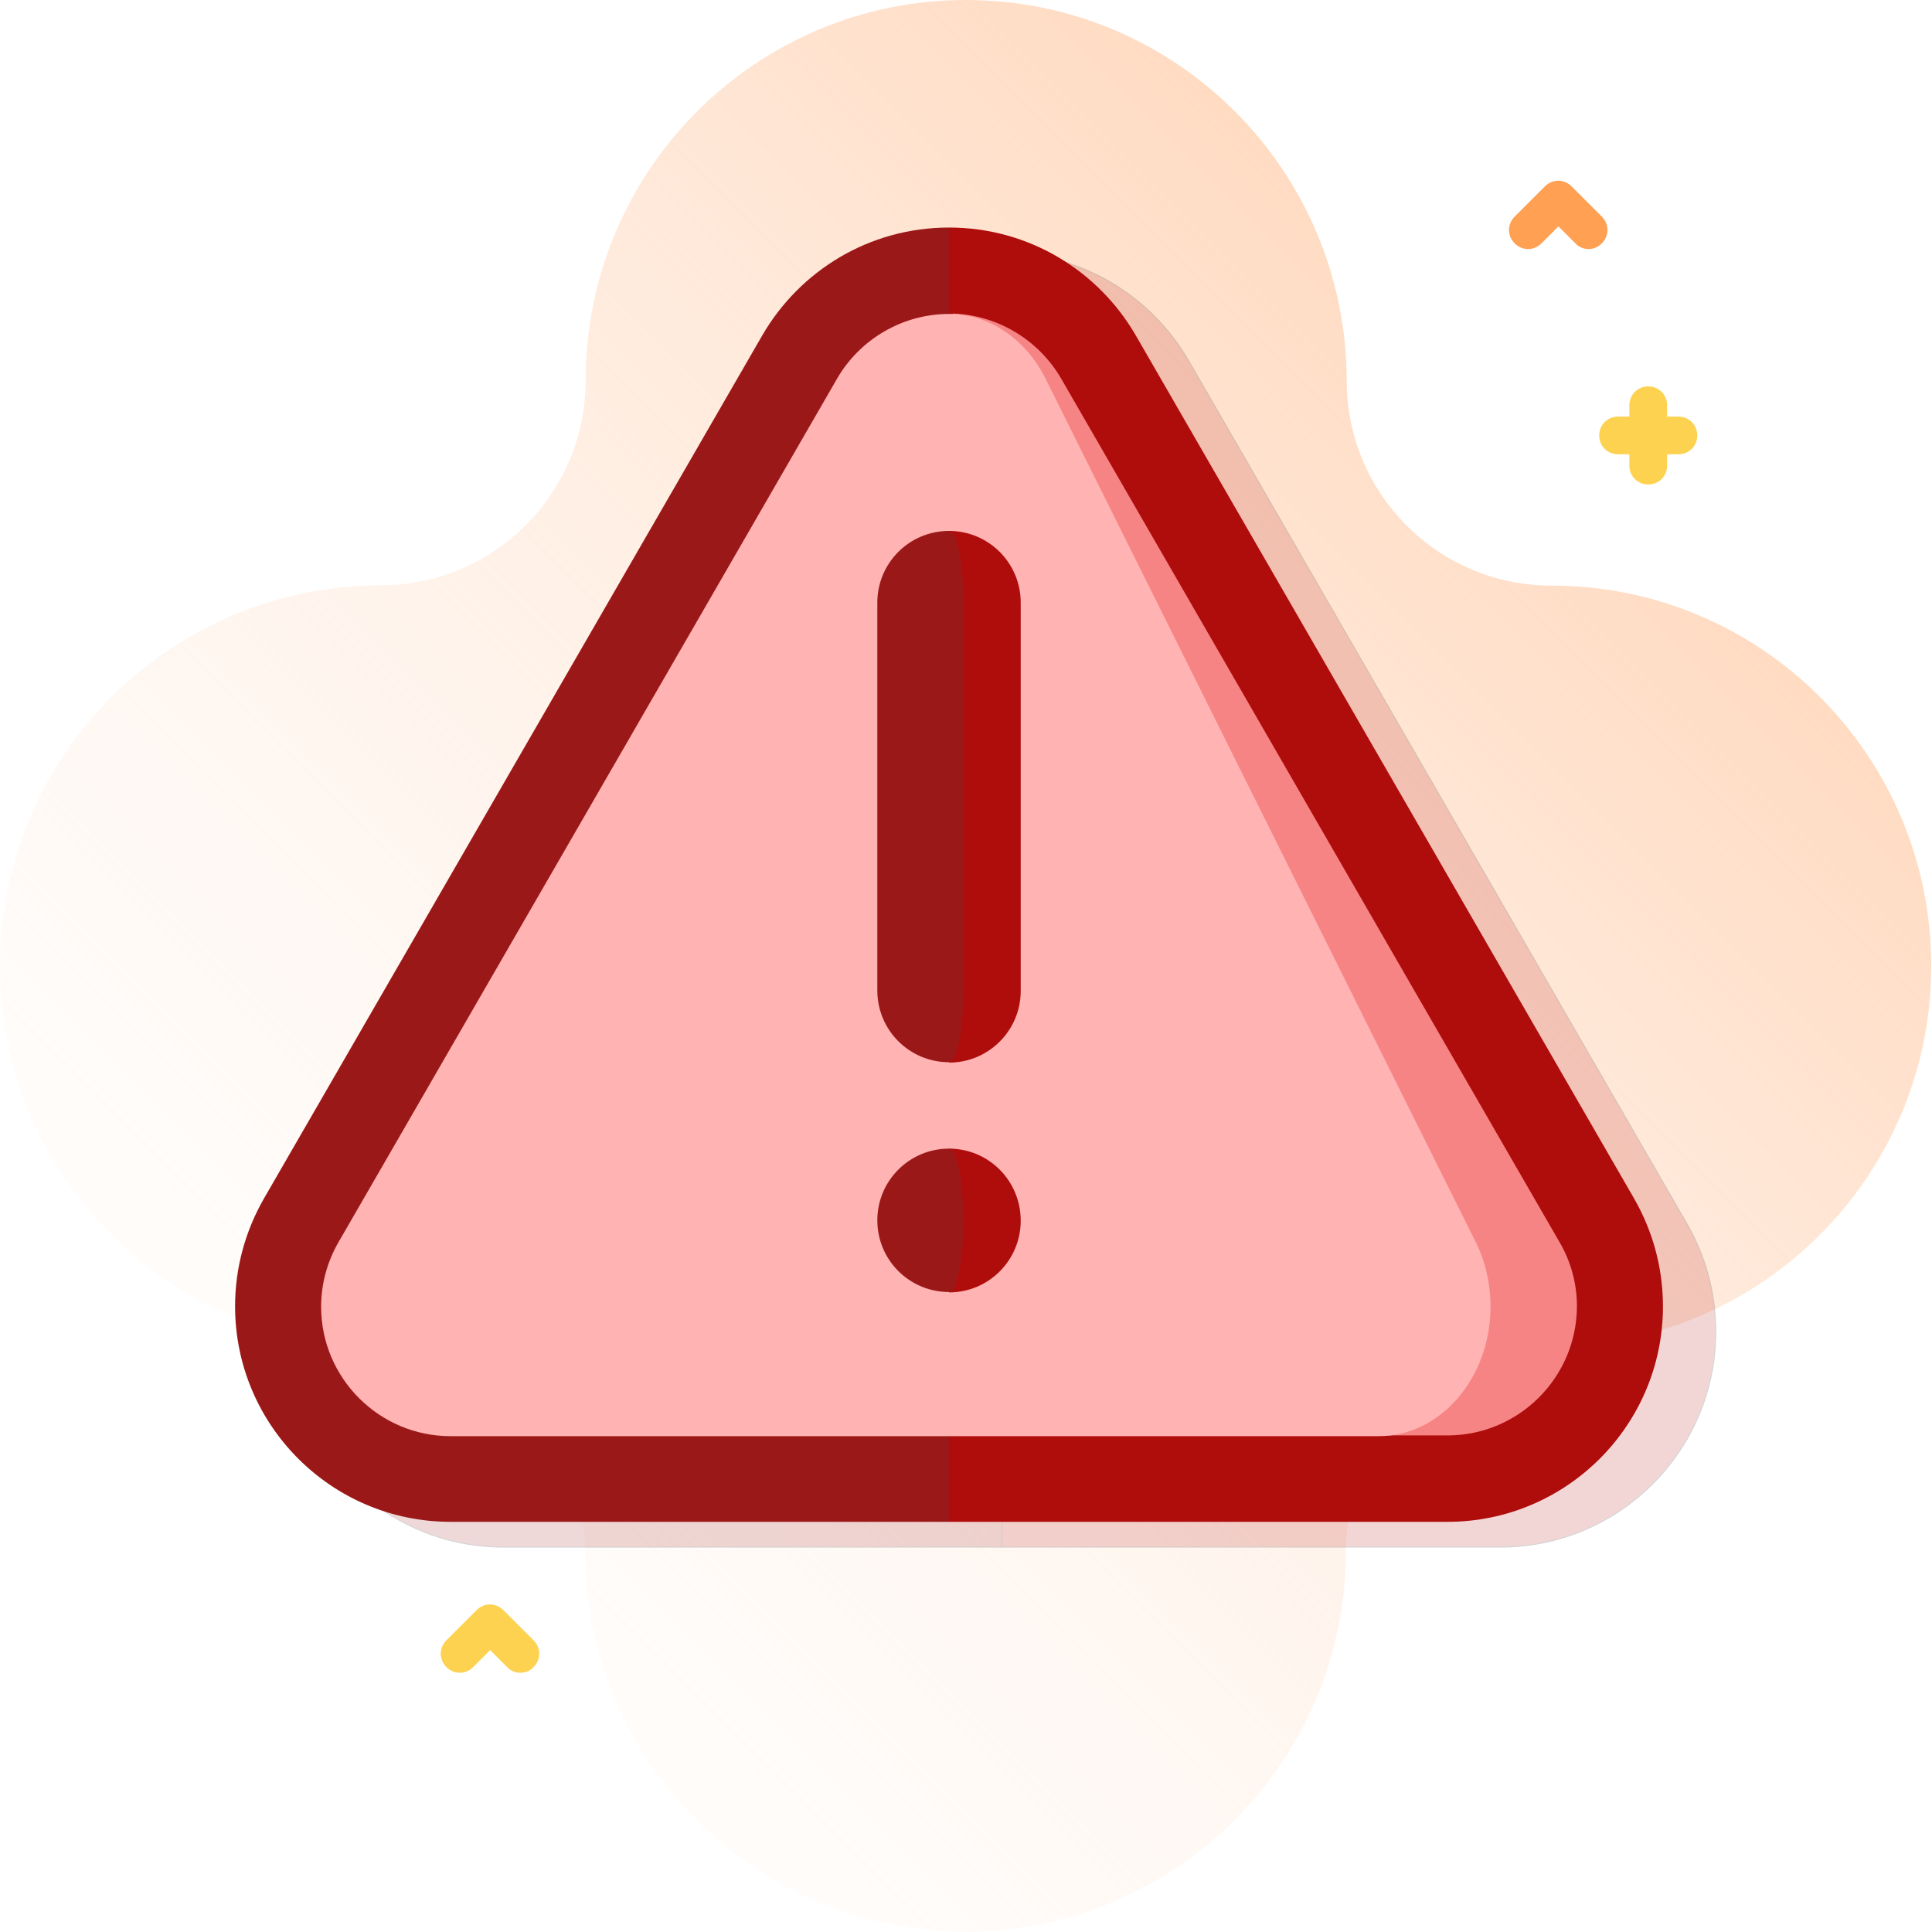 <?xml version="1.0" encoding="utf-8"?>
<!-- Generator: Adobe Illustrator 24.0.0, SVG Export Plug-In . SVG Version: 6.00 Build 0)  -->
<svg version="1.1" id="Capa_1" xmlns="http://www.w3.org/2000/svg" xmlns:xlink="http://www.w3.org/1999/xlink" x="0px" y="0px"
	 viewBox="0 0 512 512" style="enable-background:new 0 0 512 512;" xml:space="preserve">
<style type="text/css">
	.st0{fill:url(#SVGID_1_);}
	.st1{display:none;opacity:0.1;}
	.st2{display:inline;fill:#590BB2;}
	.st3{fill:#C182F9;}
	.st4{fill:#FDD250;}
	.st5{fill:#FFA052;}
	.st6{display:none;}
	.st7{display:inline;}
	.st8{fill:#FFE783;}
	.st9{fill:#FFC136;}
	.st10{fill:#FFFFFF;}
	.st11{fill:#D6B0FF;}
	.st12{display:inline;fill:#C182F9;}
	.st13{fill:#590BB2;}
	.st14{opacity:0.17;}
	.st15{fill:#AF0C0C;stroke:#000000;stroke-width:0.25;stroke-miterlimit:10;}
	.st16{fill:#9B1818;stroke:#000000;stroke-width:0.25;stroke-miterlimit:10;}
	.st17{fill:#F78484;stroke:#000000;stroke-width:0.25;stroke-miterlimit:10;}
	.st18{fill:#FFB3B3;stroke:#000000;stroke-width:0.25;stroke-miterlimit:10;}
	.st19{fill:#AF0C0C;}
	.st20{fill:#9B1818;}
	.st21{fill:#F78484;}
	.st22{fill:#FFB3B3;}
</style>
<g>
	
		<linearGradient id="SVGID_1_" gradientUnits="userSpaceOnUse" x1="437.085" y1="439.085" x2="-4" y2="-2" gradientTransform="matrix(1 0 0 -1 0 514)">
		<stop  offset="0" style="stop-color:#FFD5B8"/>
		<stop  offset="1" style="stop-color:#FFFFFF;stop-opacity:0"/>
	</linearGradient>
	<path class="st0" d="M411.2,155.2c-30,0-54.3-24.3-54.3-54.3C356.8,45.2,311.7,0,256,0S155.2,45.2,155.2,100.8
		c0,30-24.3,54.3-54.3,54.3C45.2,155.2,0,200.3,0,256s45.2,100.8,100.8,100.8c30,0,54.3,24.3,54.3,54.3
		c0,55.7,45.2,100.8,100.8,100.8s100.8-45.2,100.8-100.8c0-30,24.3-54.3,54.3-54.3c55.7,0,100.8-45.2,100.8-100.8
		S466.8,155.2,411.2,155.2L411.2,155.2z"/>
	<g>
		<g class="st1">
			<circle class="st2" cx="256" cy="322" r="97.4"/>
			<path class="st2" d="M451.7,281.7h-3.6v-9.1c0-15-12.2-27.2-27.2-27.2h-2.6c1.6-9.4,2.5-19,2.5-28.6c0-39.3-13.9-77-39.3-106.8
				c-1.7-2-4.7-2.2-6.7-0.4l-3.3,3c-0.2-0.4-0.4-0.7-0.7-1C341.4,79.4,299.5,61,256,61c-43.7,0-85.6,18.5-115.1,50.8
				c-0.2,0.2-0.4,0.5-0.5,0.7l-3.2-2.9c-2-1.8-5-1.6-6.7,0.4c-25.3,29.8-39.3,67.5-39.3,106.8c0,9.6,0.8,19.2,2.5,28.6h-2.6
				c-15,0-27.2,12.2-27.2,27.2v9.1h-3.6c-2.8,0-5,2.2-5,5V317c0,2.8,2.2,5,5,5h3.6v60.9c0,15,12.2,27.2,27.2,27.2h33.8
				c5.5,0,10-4.5,10-10V255.4c0-5.5-4.5-10-10-10h-2.7c-2-9.3-3-19-3-28.6c0-32.4,11.4-63.5,32.2-88.2c1.6-1.9,1.4-4.8-0.4-6.5
				l-3.4-3c0.2-0.2,0.4-0.4,0.6-0.6C175.9,88.3,215.1,71,256,71c40.7,0,79.9,17.2,107.5,47.3c0.3,0.3,0.6,0.5,0.9,0.8l-3.4,3.1
				c-1.9,1.7-2.1,4.6-0.4,6.5c20.8,24.7,32.2,55.8,32.2,88.2c0,9.6-1,19.2-3,28.6h-2.7c-5.5,0-10,4.5-10,10V400c0,5.5,4.5,10,10,10
				h8.9v12.7c0,18.7-15.2,33.9-33.9,33.9h-44.4c-0.3,0-0.6,0-0.9,0.1c-1.8-4.2-5.9-7.1-10.7-7.1h-38.2c-6.4,0-11.7,5.2-11.7,11.7
				s5.2,11.7,11.7,11.7H306c4.6,0,8.5-2.7,10.4-6.5c0.4,0.1,0.8,0.2,1.2,0.2h44.4c24.2,0,43.9-19.7,43.9-43.9V410h14.9
				c15,0,27.2-12.2,27.2-27.2V322h3.6c2.8,0,5-2.2,5-5v-30.3C456.7,283.9,454.4,281.7,451.7,281.7L451.7,281.7z"/>
		</g>
		<path class="st3" d="M225.5,114.4h-3v-3c0-2.8-2.2-5-5-5s-5,2.2-5,5v3h-3c-2.8,0-5,2.2-5,5s2.2,5,5,5h3v3c0,2.8,2.2,5,5,5
			s5-2.2,5-5v-3h3c2.8,0,5-2.2,5-5S228.3,114.4,225.5,114.4z"/>
		<path class="st4" d="M444.8,110.4h-3v-3c0-2.8-2.2-5-5-5s-5,2.2-5,5v3h-3c-2.8,0-5,2.2-5,5s2.2,5,5,5h3v3c0,2.8,2.2,5,5,5
			s5-2.2,5-5v-3h3c2.8,0,5-2.2,5-5S447.6,110.4,444.8,110.4z"/>
		<path class="st5" d="M271.8,147.5c-1.3,0-2.6-0.5-3.5-1.5l-4.5-4.5l-4.5,4.5c-2,2-5.1,2-7.1,0c-2-2-2-5.1,0-7.1l8-8
			c2-2,5.1-2,7.1,0l8,8c2,2,2,5.1,0,7.1C274.3,147,273.1,147.5,271.8,147.5L271.8,147.5z"/>
		<path class="st5" d="M421,66c-1.3,0-2.6-0.5-3.5-1.5l-4.5-4.5l-4.5,4.5c-2,2-5.1,2-7.1,0c-2-2-2-5.1,0-7.1l8-8c2-2,5.1-2,7.1,0
			l8,8c2,2,2,5.1,0,7.1C423.5,65.5,422.3,66,421,66z"/>
		<path class="st4" d="M137.9,443.3c-1.3,0-2.6-0.5-3.5-1.5l-4.5-4.5l-4.5,4.5c-2,2-5.1,2-7.1,0c-2-2-2-5.1,0-7.1l8-8
			c2-2,5.1-2,7.1,0l8,8c2,2,2,5.1,0,7.1C140.4,442.9,139.2,443.3,137.9,443.3L137.9,443.3z"/>
		<g class="st6">
			<g class="st7">
				<g>
					<circle class="st8" cx="256" cy="295" r="97.4"/>
					<circle class="st9" cx="256" cy="295" r="76.6"/>
					<g>
						<path class="st10" d="M256,346.4c-28.3,0-51.4-23.1-51.4-51.4s23.1-51.4,51.4-51.4s51.4,23.1,51.4,51.4S284.3,346.4,256,346.4
							z M256,253.6c-22.8,0-41.4,18.6-41.4,41.4s18.6,41.4,41.4,41.4s41.4-18.6,41.4-41.4C297.4,272.2,278.8,253.6,256,253.6z"/>
						<path class="st10" d="M256,346.4c-16.4,0-25.3-26.5-25.3-51.4c0-24.9,8.9-51.4,25.3-51.4s25.3,26.5,25.3,51.4
							C281.3,319.9,272.4,346.4,256,346.4L256,346.4z M256,253.6c-6.2,0-15.3,16.1-15.3,41.4c0,11.7,2,22.7,5.5,30.8
							c2.9,6.5,6.6,10.6,9.8,10.6c6.2,0,15.3-16.1,15.3-41.4c0-11.7-2-22.7-5.5-30.8C262.9,257.7,259.2,253.6,256,253.6L256,253.6z"
							/>
						<g>
							<path class="st10" d="M256,285.4c-16.4,0-31.8-3.6-41.2-9.8c-2.3-1.5-3-4.6-1.5-6.9c1.5-2.3,4.6-3,6.9-1.5
								c7.9,5.1,21.2,8.1,35.8,8.1c14.5,0,28.3-3.2,36-8.3c2.3-1.5,5.4-0.9,6.9,1.4c1.5,2.3,0.9,5.4-1.4,6.9
								C288.1,281.6,272.6,285.4,256,285.4z"/>
							<path class="st10" d="M217.1,323.9c-1.6,0-3.2-0.8-4.2-2.2c-1.5-2.3-0.9-5.4,1.4-6.9c9.4-6.3,25-10.1,41.7-10.1
								c16.4,0,31.8,3.6,41.2,9.8c2.3,1.5,3,4.6,1.5,6.9s-4.6,3-6.9,1.5c-7.9-5.1-21.2-8.1-35.8-8.1c-14.6,0-28.4,3.2-36.1,8.4
								C219,323.6,218.1,323.9,217.1,323.9L217.1,323.9z"/>
						</g>
					</g>
				</g>
				<g>
					<g>
						<g>
							<path class="st3" d="M124.9,383H91.1c-15,0-27.2-12.2-27.2-27.2V245.5c0-15,12.2-27.2,27.2-27.2h33.8c5.5,0,10,4.5,10,10V373
								C134.9,378.6,130.4,383,124.9,383L124.9,383z"/>
						</g>
						<g>
							<path class="st11" d="M124.9,218.4H111V383h13.9c5.5,0,10-4.5,10-10V228.4C134.9,222.8,130.4,218.4,124.9,218.4L124.9,218.4z
								"/>
						</g>
						<circle class="st8" cx="111" cy="349.3" r="12"/>
						<path class="st5" d="M73.3,295h-13c-2.8,0-5-2.2-5-5v-30.3c0-2.8,2.2-5,5-5h13c2.8,0,5,2.2,5,5V290
							C78.3,292.8,76.1,295,73.3,295z"/>
					</g>
					<g>
						<g>
							<path class="st3" d="M387.1,383h33.8c15,0,27.2-12.2,27.2-27.2V245.5c0-15-12.2-27.2-27.2-27.2h-33.8c-5.5,0-10,4.5-10,10
								V373C377.1,378.6,381.6,383,387.1,383L387.1,383z"/>
						</g>
						<g>
							<path class="st11" d="M387.1,218.4H401V383h-13.9c-5.5,0-10-4.5-10-10V228.4C377.1,222.8,381.6,218.4,387.1,218.4
								L387.1,218.4z"/>
						</g>
						<circle class="st8" cx="401" cy="349.3" r="12"/>
						<path class="st5" d="M438.7,295h13c2.8,0,5-2.2,5-5v-30.3c0-2.8-2.2-5-5-5h-13c-2.8,0-5,2.2-5,5V290
							C433.7,292.8,435.9,295,438.7,295z"/>
					</g>
				</g>
				<g>
					<g>
						<path class="st5" d="M389.8,218.4h28.6c1.6-9.4,2.5-19,2.5-28.6c0-39.3-13.9-77-39.3-106.8c-1.7-2-4.7-2.2-6.7-0.4L361,95.1
							c-1.9,1.7-2.1,4.6-0.4,6.5c20.8,24.7,32.2,55.8,32.2,88.2C392.8,199.4,391.7,209,389.8,218.4L389.8,218.4z"/>
					</g>
					<g>
						<path class="st5" d="M122.2,218.4c-2-9.3-3-19-3-28.6c0-32.4,11.4-63.5,32.2-88.2c1.6-1.9,1.4-4.8-0.4-6.5l-13.9-12.5
							c-2-1.8-5-1.6-6.7,0.4c-25.3,29.8-39.3,67.5-39.3,106.8c0,9.6,0.8,19.2,2.5,28.6H122.2z"/>
					</g>
				</g>
			</g>
			<path class="st12" d="M267.8,446H306c6.4,0,11.7-5.2,11.7-11.7c0-6.4-5.2-11.7-11.7-11.7h-38.2c-6.4,0-11.7,5.2-11.7,11.7
				C256.2,440.8,261.4,446,267.8,446z"/>
			<g class="st7">
				<path class="st13" d="M358.4,295c0-56.5-45.9-102.4-102.4-102.4S153.6,238.5,153.6,295S199.5,397.4,256,397.4
					S358.4,351.4,358.4,295z M163.6,295c0-50.9,41.4-92.4,92.4-92.4s92.4,41.4,92.4,92.4s-41.4,92.4-92.4,92.4
					S163.6,345.9,163.6,295z"/>
				<path class="st13" d="M453.1,249.8v-4.2c0-16.7-12.7-30.4-29-32c1.1-7.9,1.7-15.8,1.7-23.8c0-40.3-14.4-79.4-40.4-110
					c-1.7-2-4.1-3.2-6.7-3.4c-2.6-0.2-5.2,0.7-7.1,2.5l-3.2,2.9C339,51.4,298.3,34,256,34c-42.3,0-83,17.4-112.3,47.8l-3.2-2.9
					c-2-1.8-4.5-2.6-7.1-2.5c-2.6,0.2-5,1.4-6.7,3.4c-26.1,30.6-40.4,69.7-40.4,110c0,7.9,0.6,15.9,1.7,23.8
					c-16.2,1.6-29,15.3-29,32v4.2c-4.8,0.7-8.6,4.9-8.6,9.9V290c0,5,3.7,9.2,8.6,9.9v56c0,17.7,14.4,32.2,32.2,32.2h33.8
					c8.3,0,15-6.7,15-15v-80.7c0-2.8-2.2-5-5-5s-5,2.2-5,5V373c0,2.8-2.2,5-5,5H91.1c-12.2,0-22.2-9.9-22.2-22.2V300h4.4
					c5.5,0,10-4.5,10-10v-30.3c0-5.5-4.5-10-10-10h-4.4v-4.1c0-12.2,9.9-22.2,22.2-22.2h2.6c0,0,0,0,0,0h28.6c0,0,0,0,0,0h2.6
					c2.8,0,5,2.2,5,5v33.3c0,2.8,2.2,5,5,5s5-2.2,5-5v-33.3c0-7.8-5.9-14.2-13.5-14.9c-1.4-7.8-2.1-15.8-2.1-23.7
					c0-31.1,11-61.2,31-85c3.4-4,3-9.9-0.9-13.4l-3.2-2.9C178.6,60.2,216.5,44,256,44c39.5,0,77.5,16.2,104.8,44.5l-3.2,2.9
					c-3.9,3.5-4.3,9.4-0.9,13.4c20,23.7,31,53.9,31,85c0,7.9-0.7,15.9-2.1,23.7c-7.6,0.7-13.5,7.2-13.5,14.9v33.3c0,2.8,2.2,5,5,5
					s5-2.2,5-5v-33.3c0-2.8,2.2-5,5-5h2.6c0,0,0,0,0,0h28.6c0,0,0,0,0,0h2.6c12.2,0,22.2,9.9,22.2,22.2v4.1h-4.4
					c-5.5,0-10,4.5-10,10V290c0,5.5,4.5,10,10,10h4.4v55.9c0,12.2-9.9,22.2-22.2,22.2H401c0,0,0,0,0,0s0,0,0,0h-13.9
					c-2.8,0-5-2.2-5-5v-80.7c0-2.8-2.2-5-5-5s-5,2.2-5,5V373c0,8.3,6.7,15,15,15h8.9v7.7c0,18.7-15.2,33.9-33.9,33.9H322
					c-2-6.9-8.4-12-16-12h-38.2c-9.2,0-16.7,7.5-16.7,16.7s7.5,16.7,16.7,16.7H306c7.3,0,13.5-4.8,15.8-11.3h40.3
					c24.2,0,43.9-19.7,43.9-43.9V388h14.9c17.7,0,32.2-14.4,32.2-32.2v-56c4.8-0.7,8.6-4.9,8.6-9.9v-30.3
					C461.7,254.6,457.9,250.5,453.1,249.8L453.1,249.8z M73.3,290h-13v-30.3h13L73.3,290z M114.2,189.8c0,7.9,0.7,15.8,2,23.6H97.9
					c-1.2-7.8-1.7-15.7-1.7-23.6c0-37.8,13.4-74.5,37.9-103.3l13.4,12.1C126,124.1,114.2,156.4,114.2,189.8z M364.6,98.6L378,86.5
					c24.4,28.8,37.9,65.5,37.9,103.3c0,7.9-0.6,15.8-1.7,23.6h-18.3c1.3-7.8,2-15.7,2-23.6C397.8,156.4,386,124.1,364.6,98.6z
					 M306,441h-38.2c-3.7,0-6.7-3-6.7-6.7s3-6.7,6.7-6.7H306c3.7,0,6.7,3,6.7,6.7S309.7,441,306,441z M438.7,259.7h13V290h-13V259.7
					z"/>
			</g>
		</g>
	</g>
</g>
<g>
	<path class="st11" d="M-319.5-251.7H-452v197.2l12.8-35.1c1.1-3.9,4.6-6.7,8.7-6.7h197.4v-69.1L-319.5-251.7z"/>
	<g>
		<path class="st3" d="M-234.8-165.3h-84.7v-84.7c0-0.3,0.2-0.5,0.4-0.6s0.6,0,0.7,0.1l84,84c0.2,0.2,0.3,0.5,0.1,0.7
			C-234.3-165.5-234.5-165.3-234.8-165.3L-234.8-165.3z"/>
		<path class="st3" d="M-452-188.4h-36.1c-2.6,0-5.2,1.1-7.1,2.9c-1.9,1.9-2.9,4.4-2.9,7.1V67.7c0.4,0,0.8,0,1.2,0.1L-452-54.7
			V-188.4z"/>
	</g>
	<path class="st11" d="M-480.8-178.4c0-2.6,1.1-5.2,2.9-7.1c1.9-1.9,4.4-2.9,7.1-2.9h-17.3c-2.6,0-5.2,1.1-7.1,2.9
		c-1.9,1.9-2.9,4.4-2.9,7.1V67.7c0.4,0,0.8,0,1.2,0.1l16.1-43.9V-178.4z"/>
	<path class="st3" d="M-208.5-148.1h-24.6v51.8h34.6v-41.9c0-2.6-1.1-5.2-2.9-7.1C-203.4-147-205.9-148.1-208.5-148.1L-208.5-148.1z
		"/>
	<g>
		<path class="st11" d="M-225.8-148.1h-7.3v51.8h17.3v-41.9c0-2.6-1.1-5.2-2.9-7.1C-220.6-147-223.2-148.1-225.8-148.1L-225.8-148.1
			z"/>
		<path class="st3" d="M-231.3,82.3h-257.8c-2.8,0-5.4-1.3-7.2-3.5s-2.3-5.1-1.5-7.8l58.6-160.5c1.1-3.9,4.6-6.7,8.7-6.7h257.8
			c5.9,0,8.7,5.7,8.7,11.4l-58.6,160.5C-223.6,79.6-227.2,82.3-231.3,82.3L-231.3,82.3z"/>
	</g>
	<path class="st11" d="M-248.5,82.3h-240.5c-2.8,0-5.4-1.3-7.2-3.5s-2.3-5.1-1.5-7.8l58.6-160.5c1.1-3.9,4.6-6.7,8.7-6.7H-190
		c5.9,0,8.7,5.7,8.7,11.4l-58.6,160.5C-240.9,79.6-244.5,82.3-248.5,82.3L-248.5,82.3z"/>
	<g>
		<path class="st13" d="M-231.3,88.1h-257.8c-4.6,0-8.9-2.1-11.7-5.8s-3.7-8.4-2.5-12.8l58.7-161c1.9-6.2,7.6-10.5,14.1-10.4h257.8
			c8.4,0,14.5,7.2,14.5,17.1c0,0.7-0.1,1.3-0.3,2l-58.6,160.5C-219,83.9-224.8,88.1-231.3,88.1z M-430.5-90.5c-1.5,0-2.8,1-3.1,2.4
			l-58.7,161c-0.1,0.8,0.2,1.7,0.7,2.4c0.6,0.8,1.6,1.3,2.6,1.3h257.8c1.5,0,2.8-1,3.1-2.4l58.3-159.9c-0.1-1.6-0.7-4.7-2.9-4.7
			L-430.5-90.5L-430.5-90.5z"/>
		<path class="st13" d="M-354.1-159.6h-57.6c-3.2,0-5.8-2.6-5.8-5.8s2.6-5.8,5.8-5.8h57.6c3.2,0,5.8,2.6,5.8,5.8
			S-350.9-159.6-354.1-159.6z"/>
		<path class="st13" d="M-354.1-199.9h-57.6c-3.2,0-5.8-2.6-5.8-5.8s2.6-5.8,5.8-5.8h57.6c3.2,0,5.8,2.6,5.8,5.8
			C-348.3-202.5-350.9-199.9-354.1-199.9z"/>
		<path class="st13" d="M-273.4-119.3h-138.2c-3.2,0-5.8-2.6-5.8-5.8c0-3.2,2.6-5.8,5.8-5.8h138.2c3.2,0,5.8,2.6,5.8,5.8
			C-267.7-121.8-270.3-119.3-273.4-119.3z"/>
		<path class="st13" d="M-234.8-159.6h-84.7c-1.5,0-3-0.6-4.1-1.7c-1.1-1.1-1.7-2.5-1.7-4.1v-84.7c0-2.6,1.6-5,4-6
			c2.4-1,5.2-0.4,7,1.4l84.1,84c1.8,1.8,2.4,4.6,1.4,7C-229.8-161.2-232.2-159.6-234.8-159.6z M-313.8-171.1h66.7l-66.7-66.7V-171.1
			z"/>
		<path class="st13" d="M-452-48.7c-0.3,0-0.7,0-1-0.1c-2.8-0.5-4.8-2.9-4.8-5.7v-197.2c0-1.5,0.6-3,1.7-4.1
			c1.1-1.1,2.5-1.7,4.1-1.7h132.5c1.5,0,3,0.6,4.1,1.7l86.4,86.4c1.1,1.1,1.7,2.5,1.7,4.1v69.1c0,1.5-0.6,3-1.7,4.1
			c-1.1,1.1-2.5,1.7-4.1,1.7h-197.4c-1.5,0-2.8,1-3.1,2.4c0,0.2-0.1,0.3-0.1,0.5l-12.8,35.1C-447.4-50.3-449.6-48.7-452-48.7z
			 M-446.2-246v158.9l1.5-4.2c1.8-6.3,7.6-10.6,14.2-10.6h191.6v-61l-83-83L-446.2-246L-446.2-246z"/>
		<path class="st13" d="M-198.6-90.5h-34.6c-1.5,0-3-0.6-4.1-1.7c-1.1-1.1-1.7-2.5-1.7-4.1v-51.8c0-1.5,0.6-3,1.7-4.1
			c1.1-1.1,2.5-1.7,4.1-1.7h24.6c8.7,0,15.7,7.1,15.7,15.7v41.9c0,1.5-0.6,3-1.7,4.1C-195.6-91.1-197-90.5-198.6-90.5z M-227.4-102
			h23v-36.1c0-2.3-1.9-4.2-4.2-4.2h-18.8V-102z"/>
		<path class="st13" d="M-496.9,73.5c-0.1,0-0.3,0-0.4,0l-1-0.1c-3.1-0.1-5.5-2.7-5.5-5.8v-246.1c0-8.7,7.1-15.7,15.7-15.7h36.1
			c1.5,0,3,0.6,4.1,1.7s1.7,2.5,1.7,4.1v133.7c0,0.7-0.1,1.3-0.4,2l-44.9,122.4C-492.3,72-494.5,73.5-496.9,73.5z M-488.1-182.6
			c-2.3,0-4.2,1.9-4.2,4.2v217l34.6-94.3v-126.9H-488.1z"/>
	</g>
</g>
<g class="st14">
	<path class="st15" d="M315,95.6l132.1,228.8c4.8,8.4,7.6,18.1,7.6,28.5c0,31.5-25.6,57.1-57.1,57.1H265.5l-45.7-171.5L265.5,67
		C286.7,67,305.1,78.5,315,95.6z"/>
	<path class="st16" d="M216,95.6L83.9,324.4c-4.8,8.4-7.6,18.1-7.6,28.5c0,31.5,25.6,57.1,57.1,57.1h132.1V67
		C244.3,67,225.9,78.5,216,95.6z"/>
	<path class="st17" d="M427.3,335.8L295.2,107c-6-10.3-16.9-16.8-28.7-17.2l113,297.3h18.1c18.9,0,34.3-15.4,34.3-34.3
		C431.9,346.9,430.3,341,427.3,335.8z"/>
	<path class="st18" d="M405.1,335.8c2.6,5.2,3.9,11.1,3.9,17.1c0,18.9-13.3,34.3-29.6,34.3H133.4c-18.9,0-34.3-15.4-34.3-34.3
		c0-6,1.6-11.9,4.6-17.1L235.8,107c6.1-10.6,17.5-17.2,29.7-17.2c0.3,0,0.7,0,1,0c10.1,0.4,19.5,6.9,24.6,17.2L405.1,335.8z"/>
	<path class="st15" d="M265.5,311v38.1c10.5,0,19-8.5,19-19C284.5,319.5,276,311,265.5,311z"/>
	<path class="st16" d="M265.5,311c2.1,0,3.8,8.5,3.8,19s-1.7,19-3.8,19c-10.5,0-19-8.5-19-19S255,311,265.5,311z"/>
	<path class="st15" d="M265.5,147.3v140.9c10.5,0,19-8.5,19-19V166.4C284.5,155.8,276,147.3,265.5,147.3z"/>
	<path class="st16" d="M265.5,147.3c2.1,0,3.8,8.5,3.8,19v102.8c0,10.5-1.7,19-3.8,19c-10.5,0-19-8.5-19-19V166.4
		C246.5,155.8,255,147.3,265.5,147.3z"/>
</g>
<g>
	<path class="st19" d="M301,88.9l132.1,228.8c4.8,8.4,7.6,18.1,7.6,28.5c0,31.5-25.6,57.1-57.1,57.1H251.5l-45.7-171.5l45.7-171.5
		C272.7,60.3,291.1,71.8,301,88.9z"/>
	<path class="st20" d="M202,88.9L69.9,317.7c-4.8,8.4-7.6,18.1-7.6,28.5c0,31.5,25.6,57.1,57.1,57.1h132.1v-343
		C230.3,60.3,211.9,71.8,202,88.9z"/>
	<path class="st21" d="M413.3,329.2L281.2,100.3c-6-10.3-16.9-16.8-28.7-17.2l113,297.3h18.1c18.9,0,34.3-15.4,34.3-34.3
		C417.9,340.2,416.3,334.3,413.3,329.2z"/>
	<path class="st22" d="M391.1,329.2c2.6,5.2,3.9,11.1,3.9,17.1c0,18.9-13.3,34.3-29.6,34.3H119.4c-18.9,0-34.3-15.4-34.3-34.3
		c0-6,1.6-11.9,4.6-17.1l132.1-228.8c6.1-10.6,17.5-17.2,29.7-17.2c0.3,0,0.7,0,1,0c10.1,0.4,19.5,6.9,24.6,17.2L391.1,329.2z"/>
	<path class="st19" d="M251.5,304.4v38.1c10.5,0,19-8.5,19-19C270.5,312.9,262,304.4,251.5,304.4z"/>
	<path class="st20" d="M251.5,304.4c2.1,0,3.8,8.5,3.8,19c0,10.5-1.7,19-3.8,19c-10.5,0-19-8.5-19-19S241,304.4,251.5,304.4z"/>
	<path class="st19" d="M251.5,140.7v140.9c10.5,0,19-8.5,19-19V159.7C270.5,149.2,262,140.7,251.5,140.7z"/>
	<path class="st20" d="M251.5,140.7c2.1,0,3.8,8.5,3.8,19v102.8c0,10.5-1.7,19-3.8,19c-10.5,0-19-8.5-19-19V159.7
		C232.5,149.2,241,140.7,251.5,140.7z"/>
</g>
</svg>
